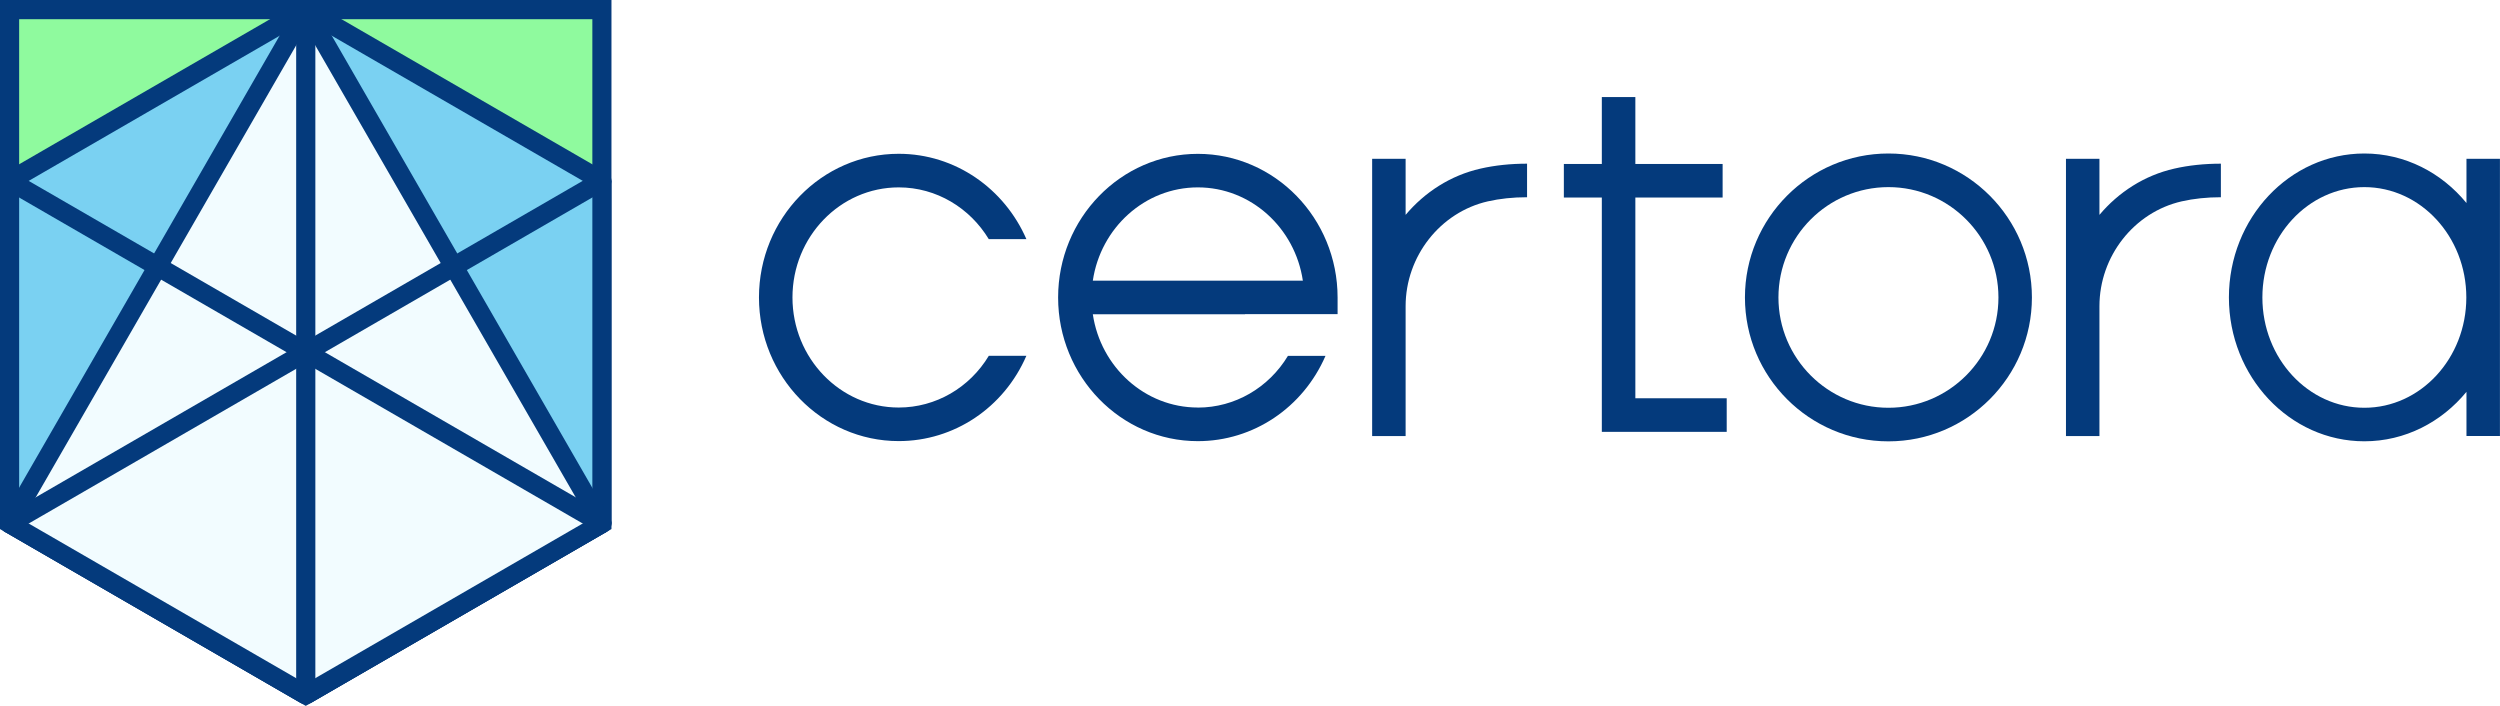 <svg width="85" height="24" viewBox="0 0 85 24" fill="none" xmlns="http://www.w3.org/2000/svg">
<rect width="85" height="24" fill="white" style="mix-blend-mode:multiply"/>
<g clip-path="url(#clip0_797_55129)">
<path d="M20.464 0.327V17.799L10.394 23.624L0.326 17.799V0.327H20.464Z" fill="#8FFA9E"/>
<path d="M0.651 17.61L10.396 23.246L20.14 17.61V0.653H0.651V17.61ZM10.396 24L0 17.988V0H20.79V17.988L10.396 24Z" fill="#043A7C"/>
<path d="M10.394 0.327L20.464 6.15V17.799L10.394 23.624L0.326 17.799V6.15L10.394 0.327Z" fill="#7AD1F2"/>
<path d="M0.651 17.61L10.396 23.246L20.14 17.61V6.338L10.394 0.703L0.651 6.338V17.61ZM10.559 23.905H10.233L0.163 18.082L0 17.799V6.15L0.163 5.867L10.233 0.044H10.559L20.627 5.869L20.79 6.151V17.799L20.627 18.082L10.559 23.906V23.905Z" fill="#043A7C"/>
<path d="M10.394 0.327L20.464 17.799L10.394 23.624L0.326 17.799L10.394 0.327Z" fill="#F2FCFF"/>
<path d="M0.77 17.68L10.394 23.246L20.018 17.68L10.394 0.978L0.77 17.68ZM10.394 23.951C10.338 23.951 10.282 23.935 10.231 23.906L0.163 18.082C0.088 18.039 0.034 17.968 0.01 17.884C-0.012 17.801 -0 17.711 0.042 17.636L10.112 0.163C10.172 0.063 10.278 0 10.394 0C10.509 0 10.618 0.061 10.675 0.163L20.744 17.636C20.788 17.711 20.798 17.801 20.776 17.884C20.754 17.968 20.7 18.039 20.625 18.082L10.557 23.906C10.506 23.935 10.45 23.951 10.394 23.951Z" fill="#043A7C"/>
<path d="M20.464 18.126C20.41 18.126 20.352 18.112 20.302 18.082L0.163 6.434C0.007 6.344 -0.046 6.145 0.044 5.988C0.134 5.832 0.333 5.779 0.489 5.869L20.627 17.517C20.783 17.607 20.836 17.806 20.746 17.963C20.686 18.068 20.576 18.126 20.464 18.126Z" fill="#043A7C"/>
<path d="M0.326 18.126C0.214 18.126 0.103 18.068 0.044 17.963C-0.046 17.806 0.008 17.607 0.163 17.517L20.301 5.867C20.457 5.777 20.656 5.832 20.746 5.986C20.836 6.143 20.781 6.342 20.627 6.432L0.488 18.082C0.438 18.111 0.382 18.126 0.326 18.126Z" fill="#043A7C"/>
<path d="M10.722 0.339H10.07V23.624H10.722V0.339Z" fill="#043A7C"/>
<path d="M40.727 6.371C42.531 6.371 44.031 7.749 44.297 9.542H37.156C37.422 7.749 38.922 6.371 40.727 6.371ZM40.727 13.856C38.922 13.856 37.422 12.478 37.156 10.685H42.331V10.68H45.478V10.115C45.478 7.422 43.346 5.231 40.727 5.231C38.108 5.231 35.976 7.422 35.976 10.115C35.976 12.808 38.108 14.999 40.727 14.999C42.611 14.999 44.302 13.863 45.067 12.099H43.79C43.137 13.182 41.987 13.858 40.727 13.858" fill="#043A7C"/>
<path d="M30.556 13.856C28.565 13.856 26.944 12.177 26.944 10.113C26.944 8.05 28.564 6.371 30.556 6.371C31.846 6.371 32.979 7.075 33.618 8.13H34.897C34.156 6.424 32.49 5.229 30.556 5.229C27.938 5.229 25.805 7.42 25.805 10.113C25.805 12.806 27.938 14.997 30.556 14.997C32.441 14.997 34.134 13.861 34.897 12.097H33.62C32.967 13.181 31.817 13.856 30.556 13.856Z" fill="#043A7C"/>
<path d="M47.791 7.307V5.4H46.653V14.826H47.791V10.411C47.791 8.713 48.968 7.215 50.588 6.846C50.994 6.754 51.441 6.706 51.92 6.706V5.565C51.357 5.565 50.824 5.621 50.336 5.733C49.318 5.964 48.438 6.536 47.79 7.307" fill="#043A7C"/>
<path d="M71.381 7.307V5.4H70.243V14.826H71.381V10.411C71.381 8.713 72.559 7.215 74.178 6.846C74.584 6.754 75.032 6.706 75.51 6.706V5.565C74.947 5.565 74.414 5.621 73.926 5.733C72.908 5.964 72.028 6.536 71.38 7.307" fill="#043A7C"/>
<path d="M55.602 6.716H58.569V5.575H55.602V3.3H54.462V5.575H53.171V6.716H54.462V14.683H58.708V13.541H55.602V6.716Z" fill="#043A7C"/>
<path d="M64.207 13.864C62.144 13.864 60.467 12.182 60.467 10.114C60.467 8.045 62.144 6.362 64.207 6.362C66.269 6.362 67.947 8.045 67.947 10.114C67.947 12.182 66.269 13.864 64.207 13.864ZM64.207 5.219C61.517 5.219 59.328 7.415 59.328 10.114C59.328 12.812 61.517 15.006 64.207 15.006C66.897 15.006 69.085 12.812 69.085 10.114C69.085 7.415 66.897 5.219 64.207 5.219Z" fill="#043A7C"/>
<path d="M80.388 13.864C78.477 13.864 76.921 12.182 76.921 10.114C76.921 8.045 78.477 6.362 80.388 6.362C82.3 6.362 83.855 8.045 83.855 10.114C83.855 12.182 82.3 13.864 80.388 13.864ZM83.86 5.4V6.903C83.015 5.872 81.772 5.219 80.388 5.219C77.849 5.219 75.783 7.414 75.783 10.112C75.783 12.81 77.849 15.004 80.388 15.004C81.772 15.004 83.015 14.351 83.86 13.322V14.824H84.998V5.4H83.86Z" fill="#043A7C"/>
</g>
<defs>
<clipPath id="clip0_797_55129">
<rect width="85" height="24" fill="white"/>
</clipPath>
</defs>
</svg>
